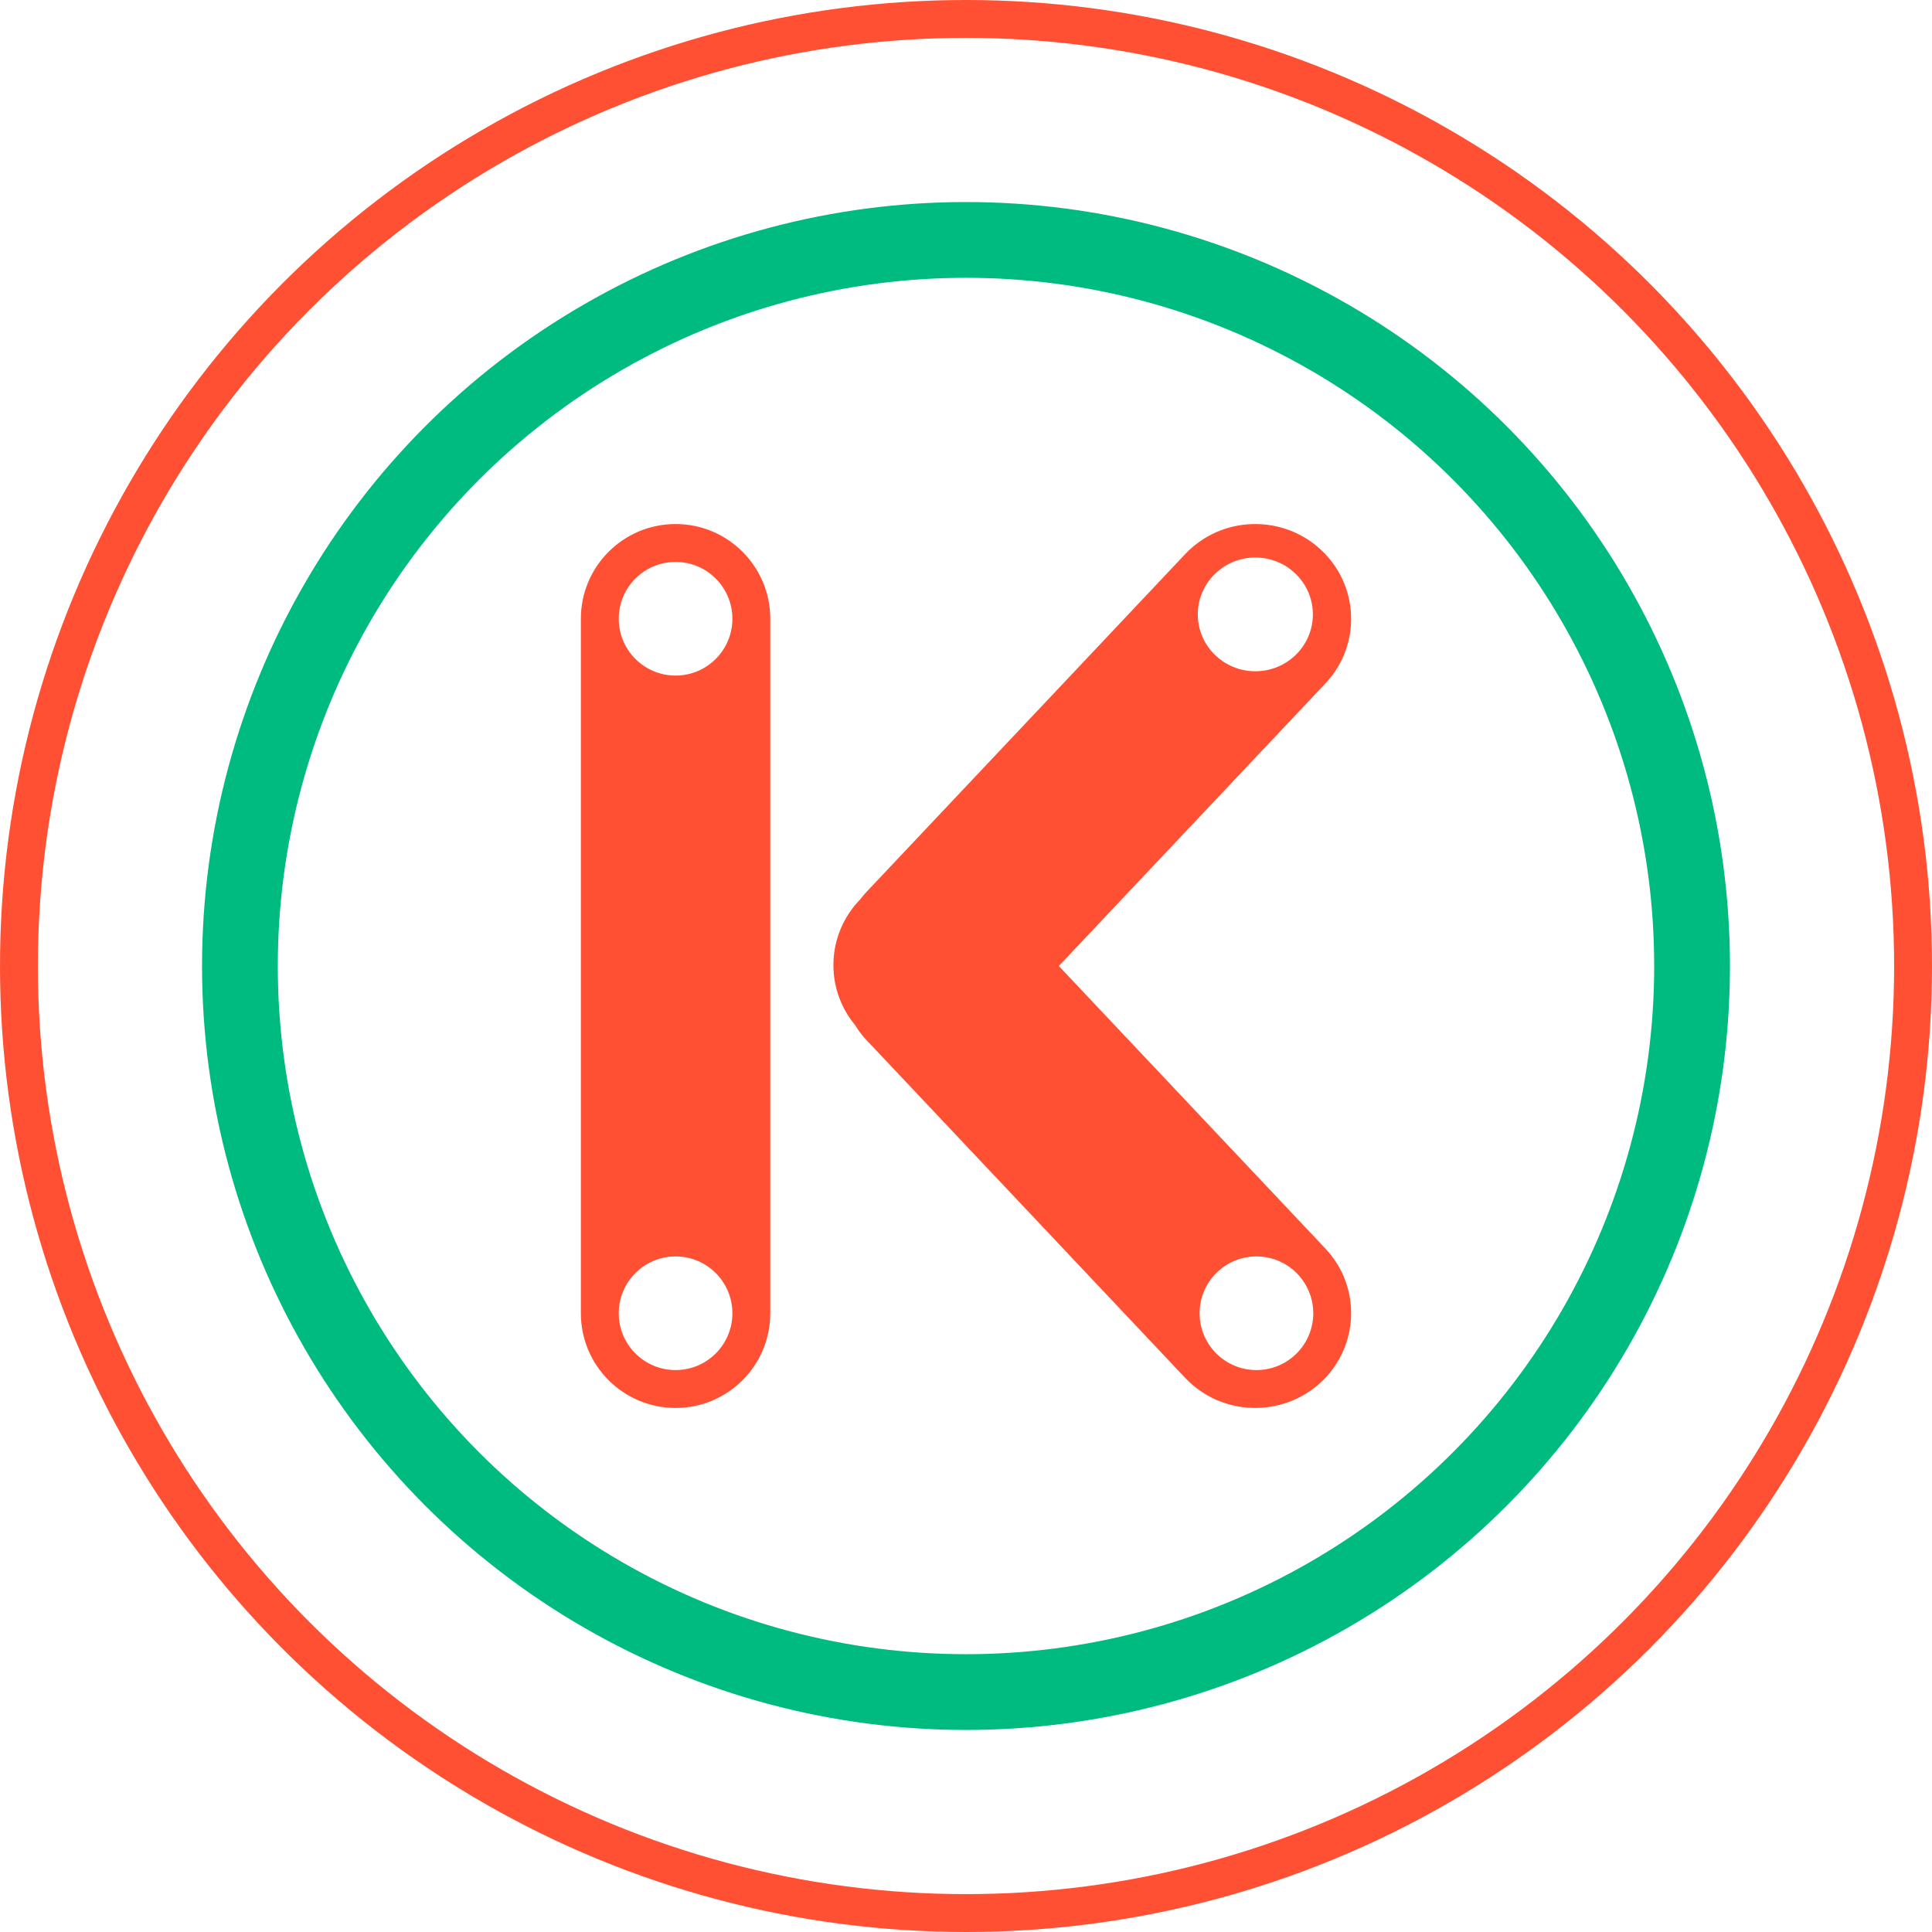 <?xml version="1.0" encoding="UTF-8"?>
<svg width="306px" height="306px" viewBox="0 0 306 306" version="1.1" xmlns="http://www.w3.org/2000/svg" xmlns:xlink="http://www.w3.org/1999/xlink">
    <title>Untitled 2</title>
    <g id="Page-1" stroke="none" stroke-width="1" fill="none" fill-rule="evenodd">
        <g id="kodadot_logo_2x" transform="translate(3, 3)">
            <circle id="magenta-circle" stroke="#FF5033" stroke-width="6" cx="150" cy="150" r="150"></circle>
            <circle id="green-circle" stroke="#00BB7F" stroke-width="12" cx="150" cy="150" r="115"></circle>
            <path d="M104,80 C112.284,80 119,86.716 119,95 L119,205 C119,213.284 112.284,220 104,220 C95.716,220 89,213.284 89,205 L89,95 C89,86.716 95.716,80 104,80 Z M104,196 C99.029,196 95,200.029 95,205 C95,209.971 99.029,214 104,214 C108.971,214 113,209.971 113,205 C113,200.029 108.971,196 104,196 Z M104,86 C99.029,86 95,90.029 95,95 C95,99.971 99.029,104 104,104 C108.971,104 113,99.971 113,95 C113,90.029 108.971,86 104,86 Z" id="I" fill="#FF5033" fill-rule="nonzero"></path>
            <path d="M206.17,84.033 C212.216,89.605 212.629,98.912 207.165,104.984 L206.92,105.25 L164.7,150 L206.92,194.75 C212.64,200.813 212.305,210.313 206.17,215.967 C200.036,221.621 190.425,221.29 184.705,215.226 L134.295,161.795 C133.567,161.023 132.937,160.195 132.404,159.326 C130.276,156.743 129,153.447 129,149.855 C129,145.813 130.616,142.144 133.245,139.445 C133.461,139.161 133.688,138.882 133.928,138.609 L134.295,138.205 L184.705,84.774 C190.425,78.71 200.036,78.379 206.17,84.033 Z M196,196 C191.029,196 187,200.029 187,205 C187,209.971 191.029,214 196,214 C200.971,214 205,209.971 205,205 C205,200.029 200.971,196 196,196 Z M195.826,85.304 C190.793,85.304 186.714,89.337 186.714,94.311 C186.714,99.286 190.793,103.318 195.826,103.318 C200.859,103.318 204.939,99.286 204.939,94.311 C204.939,89.337 200.859,85.304 195.826,85.304 Z" id="Combined-Shape" fill="#FF5033" fill-rule="nonzero"></path>
        </g>
    </g>
</svg>
